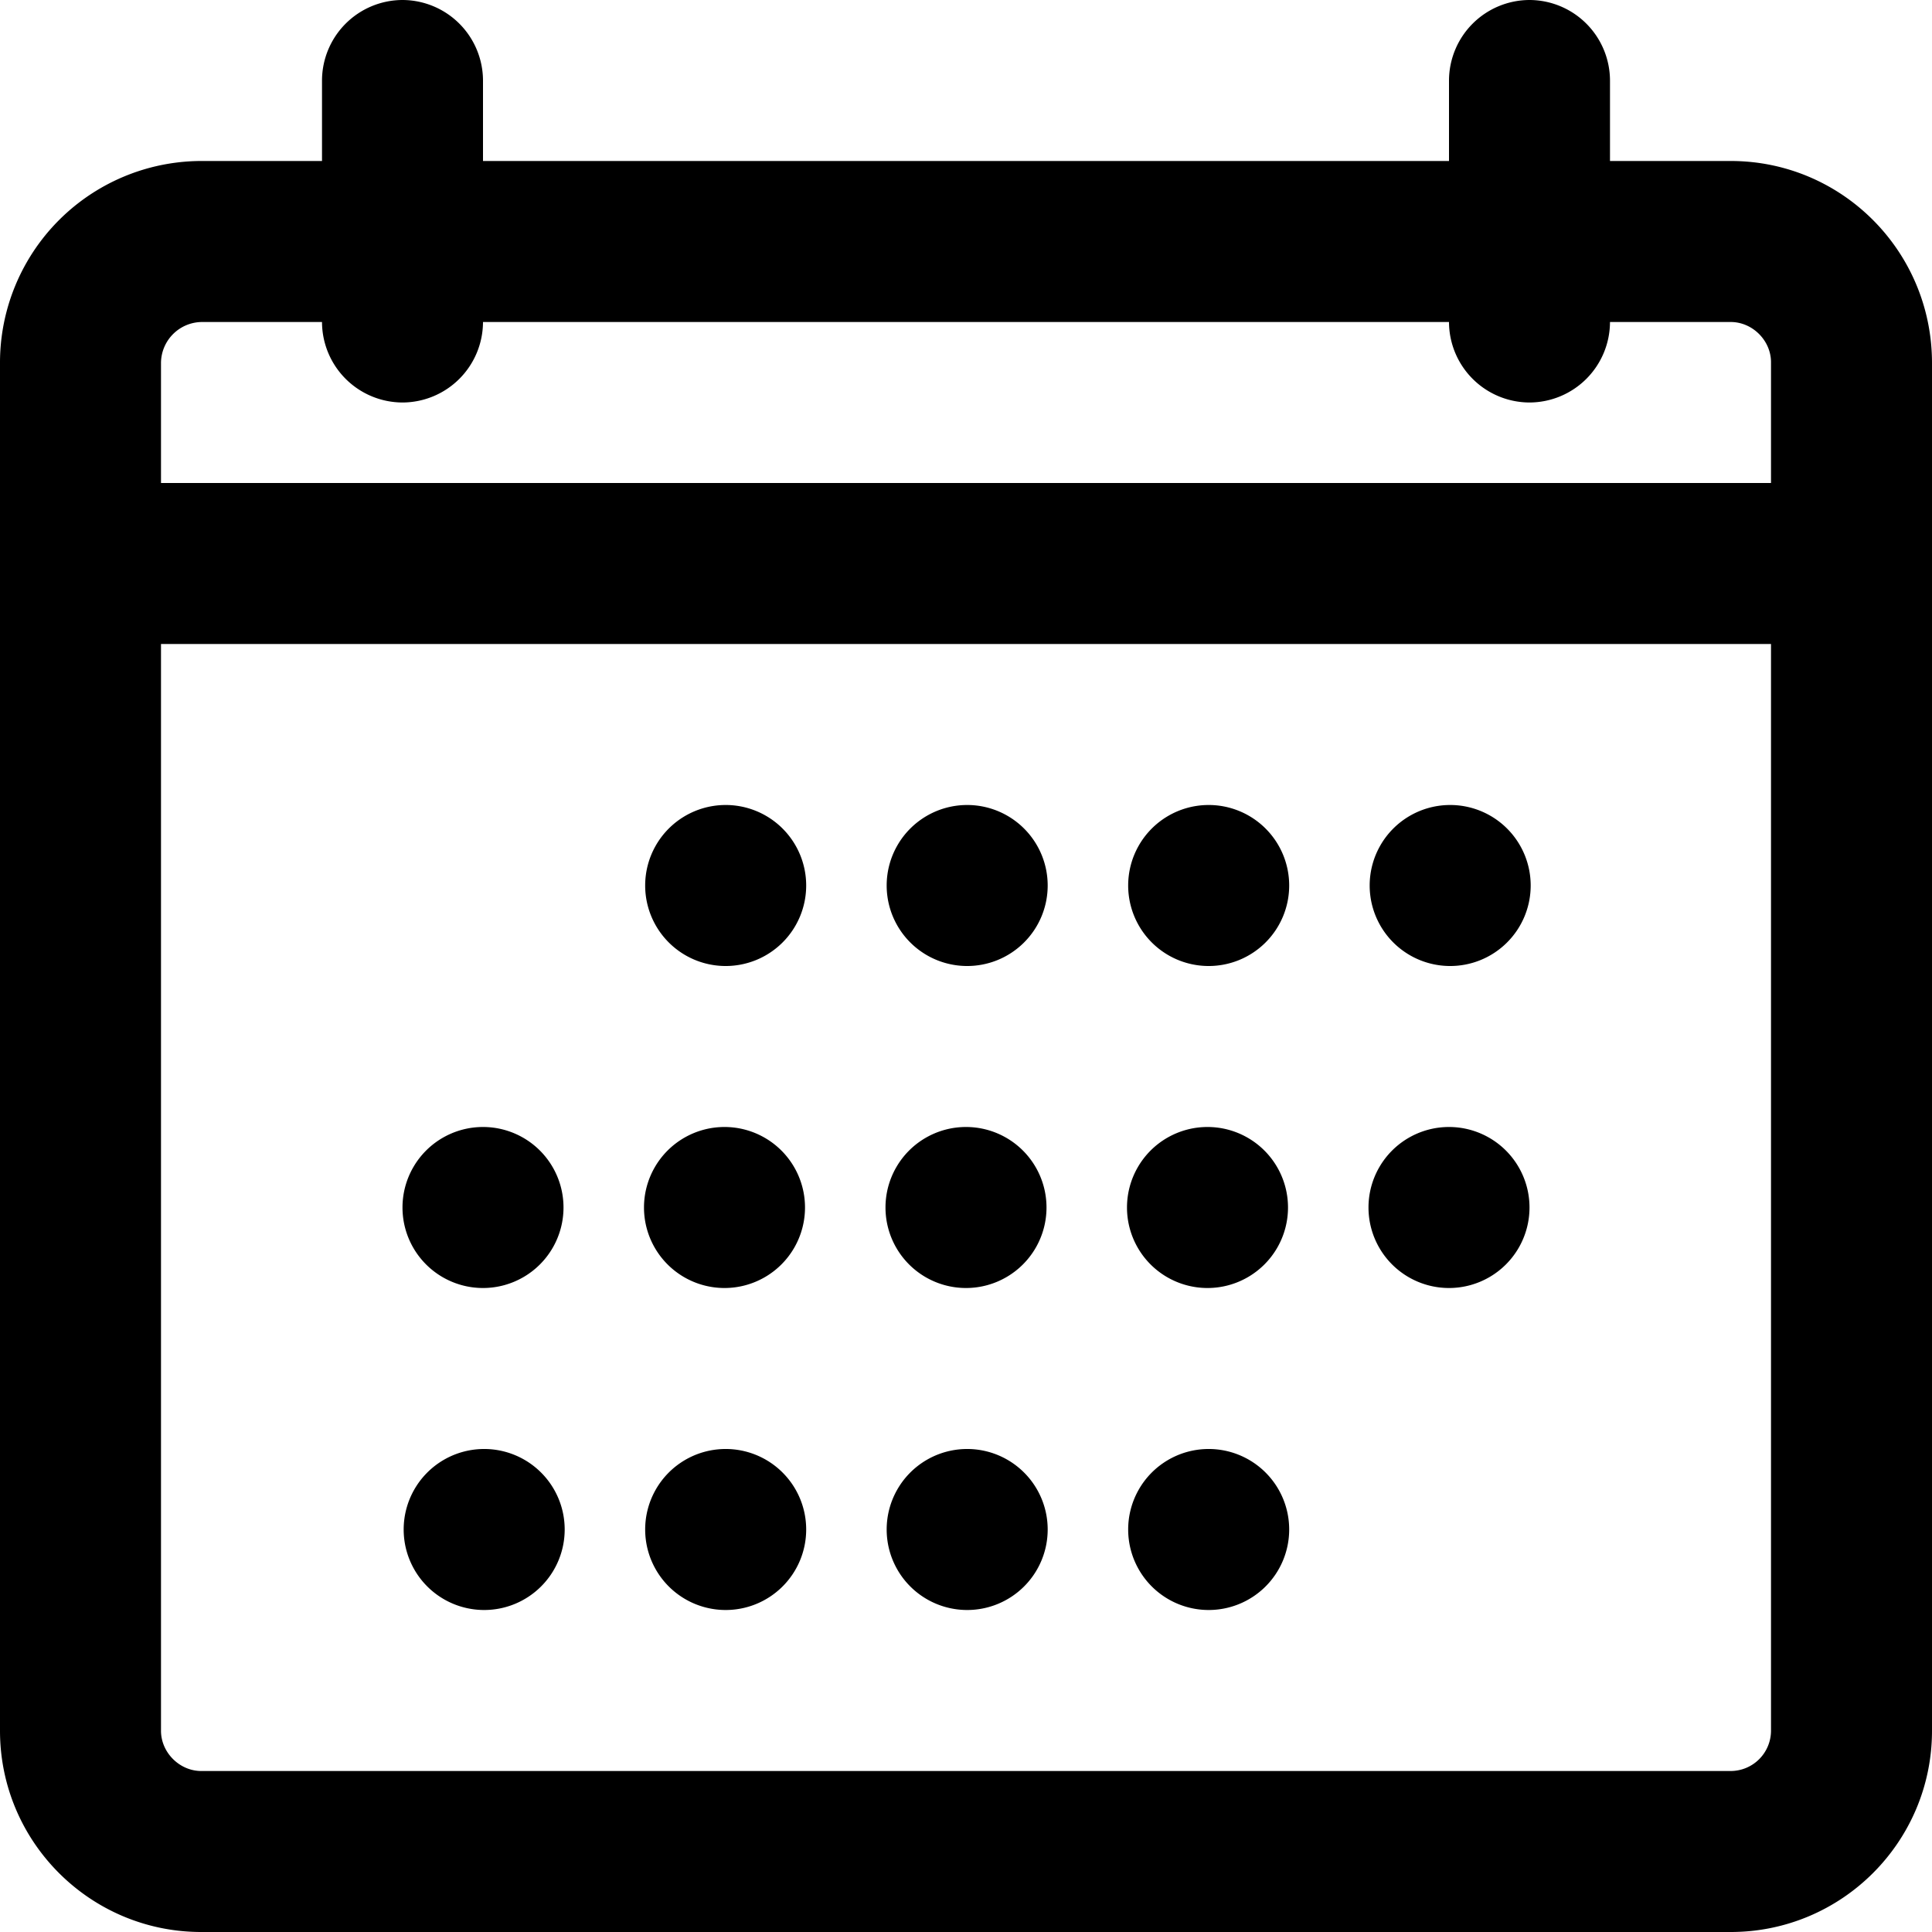 <svg width="112" height="112" fill="currentColor" xmlns="http://www.w3.org/2000/svg"><path d="M100.333 112H11.667C5.227 112 0 106.773 0 100.333V21.047A11.69 11.69 0 0111.713 9.333h88.62c6.44 0 11.667 5.227 11.667 11.714v79.286c0 6.44-5.227 11.667-11.667 11.667zm-88.62-93.333a2.39 2.39 0 00-2.38 2.38v79.286c0 1.26 1.074 2.334 2.334 2.334h88.666a2.341 2.341 0 002.334-2.334V21c0-1.26-1.074-2.333-2.334-2.333h-88.62zm95.62 18.666H4.667A4.68 4.68 0 010 32.667 4.68 4.68 0 014.667 28h102.666A4.68 4.68 0 01112 32.667a4.68 4.68 0 01-4.667 4.666zm-84-14a4.68 4.68 0 01-4.666-4.666v-14A4.68 4.68 0 0123.333 0 4.68 4.68 0 0128 4.667v14a4.68 4.68 0 01-4.667 4.666zm65.334 0A4.68 4.68 0 0184 18.667v-14A4.68 4.68 0 0188.667 0a4.68 4.68 0 014.666 4.667v14a4.68 4.68 0 01-4.666 4.666z"/><path d="M28 93.333A4.667 4.667 0 1028 84a4.667 4.667 0 000 9.333zM28 74.667a4.667 4.667 0 100-9.334 4.667 4.667 0 000 9.334zM42 93.333A4.667 4.667 0 1042 84a4.667 4.667 0 000 9.333zM42 74.667a4.667 4.667 0 100-9.334 4.667 4.667 0 000 9.334zM42 56a4.667 4.667 0 100-9.333A4.667 4.667 0 0042 56zM70 93.333A4.667 4.667 0 1070 84a4.667 4.667 0 000 9.333zM70 74.667a4.667 4.667 0 100-9.334 4.667 4.667 0 000 9.334zM70 56a4.667 4.667 0 100-9.333A4.667 4.667 0 0070 56z"/><path d="M84 74.667a4.667 4.667 0 100-9.334 4.667 4.667 0 000 9.334zM84 56a4.667 4.667 0 100-9.333A4.667 4.667 0 0084 56z"/><path d="M56 93.333A4.667 4.667 0 1056 84a4.667 4.667 0 000 9.333zM56 74.667a4.667 4.667 0 100-9.334 4.667 4.667 0 000 9.334zM56 56a4.667 4.667 0 100-9.333A4.667 4.667 0 0056 56z"/></svg>
